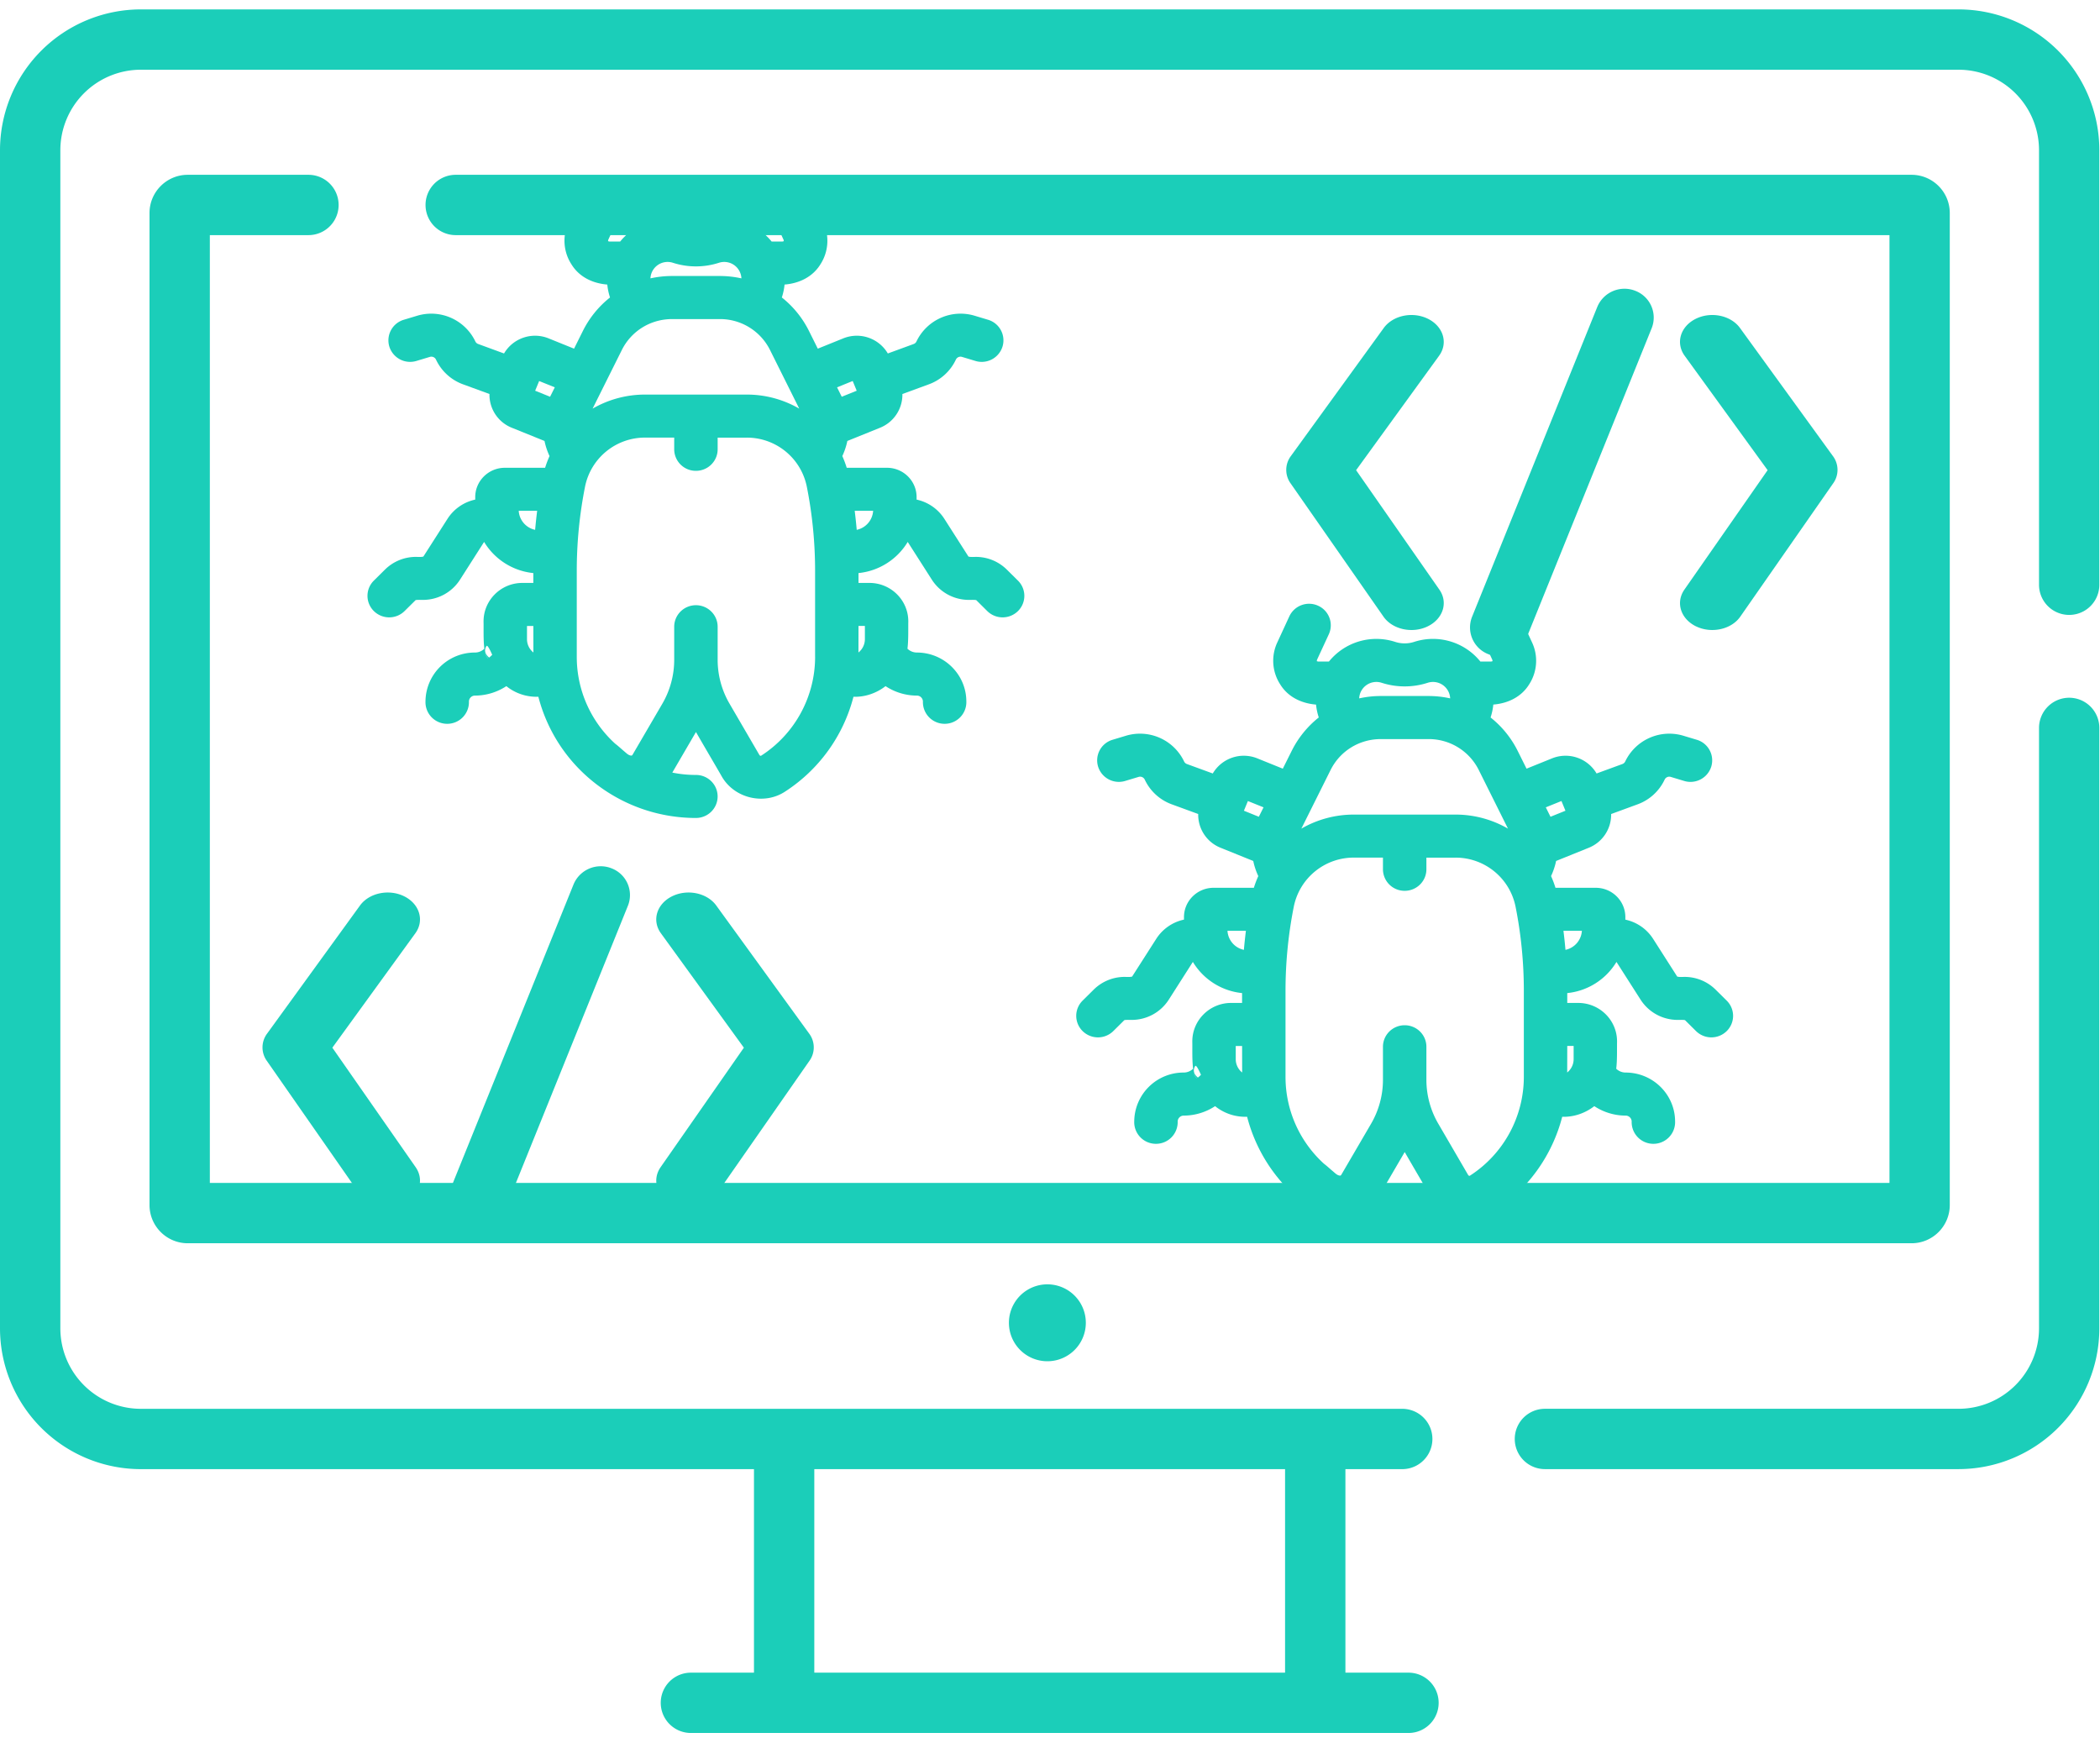<svg xmlns="http://www.w3.org/2000/svg" width="80" height="67" fill="none" viewBox="0 0 80 67">
  <path fill="#1BCEB9" d="M71.98 8.957v36.106H7.994V8.957h3.757a1.149 1.149 0 1 0 0-2.298h-4.6c-.802 0-1.455.653-1.455 1.455v37.792c0 .802.653 1.455 1.456 1.455h65.67c.802 0 1.455-.653 1.455-1.455V8.114c0-.802-.653-1.455-1.456-1.455H17.36a1.149 1.149 0 1 0 0 2.298"/>
  <path fill="#1BCEB9" d="m60.849 11.692-4.77 11.804a1.092 1.092 0 0 0 .624 1.426 1.122 1.122 0 0 0 1.448-.614l4.77-11.805a1.092 1.092 0 0 0-.624-1.425 1.121 1.121 0 0 0-1.448.614Zm-39 22-4.77 11.804a1.092 1.092 0 0 0 .624 1.426 1.122 1.122 0 0 0 1.448-.614l4.77-11.805a1.092 1.092 0 0 0-.624-1.425 1.121 1.121 0 0 0-1.448.614Zm42.766-9.83c.577.28 1.34.121 1.682-.372l3.537-5.076a.877.877 0 0 0-.01-1.042l-3.538-4.877c-.351-.484-1.108-.64-1.69-.348-.583.292-.77.921-.419 1.405l3.161 4.359-3.172 4.552c-.34.49-.14 1.116.449 1.4Zm-39 22c.577.28 1.34.121 1.682-.373l3.537-5.075a.877.877 0 0 0-.01-1.042l-3.538-4.877c-.351-.484-1.108-.64-1.69-.348-.582.292-.77.921-.419 1.405l3.161 4.359-3.172 4.552c-.34.49-.14 1.116.449 1.4Zm28.789-33.715c-.582-.292-1.339-.136-1.69.348l-3.537 4.877a.878.878 0 0 0-.011 1.042l3.537 5.075c.343.494 1.105.654 1.683.373.588-.283.789-.91.448-1.399l-3.173-4.552 3.162-4.359c.351-.484.163-1.113-.419-1.405Zm-39 22c-.582-.292-1.339-.136-1.69.348l-3.537 4.877a.878.878 0 0 0-.011 1.042l3.537 5.075c.343.494 1.105.654 1.683.373.588-.283.789-.91.448-1.399l-3.173-4.552 3.162-4.359c.351-.484.163-1.113-.419-1.405Z"/>
  <path fill="#1BCEB9" d="M74.613.358H5.363A5.369 5.369 0 0 0 0 5.72v44.883a5.368 5.368 0 0 0 5.363 5.363h23.36v7.753H26.32a1.149 1.149 0 1 0 0 2.298h27.337a1.149 1.149 0 1 0 0-2.298h-2.403v-7.753h2.165a1.149 1.149 0 1 0 0-2.298H5.363a3.068 3.068 0 0 1-3.064-3.065V5.72a3.068 3.068 0 0 1 3.064-3.064h69.25a3.068 3.068 0 0 1 3.064 3.064v16.556a1.149 1.149 0 1 0 2.298 0V5.72A5.368 5.368 0 0 0 74.613.358Zm-25.658 63.36H31.021v-7.752h17.934v7.753Z"/>
  <path fill="#1BCEB9" d="M78.826 26.58a1.15 1.15 0 0 0-1.149 1.15v22.873a3.068 3.068 0 0 1-3.064 3.064H58.854a1.149 1.149 0 1 0 0 2.298h15.759a5.368 5.368 0 0 0 5.362-5.362V27.73a1.15 1.15 0 0 0-1.149-1.15ZM39.9 51.856a1.465 1.465 0 1 0 0-2.93 1.465 1.465 0 0 0 0 2.93Z"/>
  <path fill="#1BCEB9" fill-rule="evenodd" d="m16.128 21.203.001-.002.915-1.431a1.673 1.673 0 0 1 1.06-.738v-.095c0-.616.507-1.117 1.128-1.117h1.534a3.88 3.88 0 0 1 .169-.446 2.613 2.613 0 0 1-.192-.576l-1.245-.503a1.355 1.355 0 0 1-.852-1.286l-1.003-.367a1.829 1.829 0 0 1-1.034-.944.195.195 0 0 0-.231-.103l-.515.155a.829.829 0 0 1-1.031-.547.818.818 0 0 1 .552-1.022l.514-.155a1.862 1.862 0 0 1 2.21.98.19.19 0 0 0 .108.098l.985.361a1.372 1.372 0 0 1 1.698-.575l.97.392.335-.673a3.77 3.77 0 0 1 1.035-1.277 2.275 2.275 0 0 1-.104-.492c-.546-.044-1.065-.281-1.365-.77a1.65 1.65 0 0 1-.112-1.595l.46-.996a.83.83 0 0 1 1.096-.404.817.817 0 0 1 .408 1.086l-.45.973a.433.433 0 0 0-.008.053.45.45 0 0 0 .052.014h.41a2.32 2.32 0 0 1 2.523-.749c.234.076.49.076.724 0a2.32 2.32 0 0 1 2.523.75l.411-.001a.462.462 0 0 0 .052-.014.437.437 0 0 0-.009-.053l-.449-.973a.816.816 0 0 1 .408-1.086.83.83 0 0 1 1.096.404l.46.996a1.65 1.65 0 0 1-.11 1.593c-.302.49-.82.728-1.367.772a2.273 2.273 0 0 1-.104.492c.426.337.782.769 1.035 1.277l.335.673.97-.392a1.372 1.372 0 0 1 1.698.575l.984-.36a.19.19 0 0 0 .108-.099 1.862 1.862 0 0 1 2.21-.98l.515.155a.818.818 0 0 1 .552 1.022.829.829 0 0 1-1.032.547l-.514-.155a.195.195 0 0 0-.23.103 1.83 1.83 0 0 1-1.035.944l-1.003.368a1.359 1.359 0 0 1-.852 1.285l-1.245.503a2.611 2.611 0 0 1-.192.576c.065.144.121.293.168.446h1.535c.621 0 1.127.5 1.127 1.117v.095c.435.094.817.355 1.061.738l.914 1.431.001.002c.02.004.066.012.094.013.06.003.119 0 .172-.002h.01c.45 0 .872.174 1.19.489l.42.416a.814.814 0 0 1 0 1.159.833.833 0 0 1-1.17 0l-.42-.417a.664.664 0 0 0-.063-.008c-.074-.004-.148 0-.211 0-.58 0-1.11-.29-1.42-.775l-.915-1.432-.001-.002a2.48 2.48 0 0 1-1.875 1.187v.375h.417c.816 0 1.48.657 1.48 1.466v.008c-.006.262.01.709-.032 1.032a.516.516 0 0 0 .358.146c1.037 0 1.88.833 1.885 1.857a.826.826 0 0 1-.827.858.826.826 0 0 1-.827-.855.23.23 0 0 0-.23-.22c-.43 0-.845-.13-1.194-.36-.349.271-.786.42-1.222.405a6.128 6.128 0 0 1-2.598 3.607c-.797.533-1.944.267-2.423-.578l-.002-.003c-.082-.15-.611-1.045-.977-1.683l-.901 1.545c.294.06.595.09.9.09.456 0 .826.366.826.82 0 .452-.37.819-.827.819a6.227 6.227 0 0 1-3.973-1.43 6.112 6.112 0 0 1-2.029-3.188 1.825 1.825 0 0 1-1.159-.357 2.3 2.3 0 0 1-.06-.047c-.35.23-.767.36-1.196.36a.23.23 0 0 0-.23.22.826.826 0 0 1-.828.855.825.825 0 0 1-.827-.853 1.878 1.878 0 0 1 1.885-1.862.516.516 0 0 0 .358-.146c-.043-.323-.025-.767-.031-1.032v-.008c0-.809.663-1.466 1.479-1.466h.417v-.375a2.48 2.48 0 0 1-1.874-1.186l-.002.001-.914 1.432c-.31.485-.84.775-1.42.775-.064 0-.138-.004-.21 0a.67.67 0 0 0-.064.008l-.421.417a.833.833 0 0 1-1.17 0 .815.815 0 0 1 0-1.16l.42-.416a1.678 1.678 0 0 1 1.2-.488c.054.002.113.004.173.002a.773.773 0 0 0 .093-.013Zm2.467 3.874a.373.373 0 0 1-.102-.165.89.89 0 0 1-.016-.06.37.37 0 0 0 .114.228.06.06 0 0 0 .004-.003Zm.156-.134c-.08-.18-.184-.388-.218-.333l-.004.006c-.113.188-.013.336.105.433a.886.886 0 0 0 .117-.106Zm3.825-9.377a3.987 3.987 0 0 1 1.995-.535h3.881c.72 0 1.404.194 1.995.535l-1.112-2.231a2.127 2.127 0 0 0-1.917-1.18h-1.813c-.82 0-1.554.452-1.917 1.18l-1.112 2.23Zm10.06 4.618a.79.79 0 0 0 .626-.725h-.702c.03.241.056.483.077.725Zm-12.56 3.661v.506c0 .196.09.383.244.505l-.002-1.01h-.243Zm-.315-4.386a.79.79 0 0 0 .625.725c.021-.242.047-.484.077-.725h-.702Zm11.29 5.563v-3.28c0-1.076-.106-2.156-.317-3.211a2.327 2.327 0 0 0-2.282-1.86h-1.113v.445c0 .452-.37.82-.827.82a.823.823 0 0 1-.828-.82v-.446h-1.113a2.327 2.327 0 0 0-2.282 1.86 16.453 16.453 0 0 0-.317 3.211v3.281c0 1.273.537 2.466 1.465 3.31.114.085.228.194.348.294.088.074.17.163.28.157a.067.067 0 0 0 .03-.027l1.138-1.95a3.324 3.324 0 0 0 .451-1.672v-1.259c0-.452.37-.82.828-.82.456 0 .827.368.827.82v1.259c0 .586.156 1.164.452 1.671l1.136 1.951.002.003c.014.025.046.043.07.027a4.48 4.48 0 0 0 2.053-3.764Zm1.652-.166a.649.649 0 0 0 .245-.505v-.506h-.243l-.002 1.011Zm-12.316-9.972.569.23.006-.013.173-.346-.596-.24-.152.369Zm4.393-4.303a.58.58 0 0 0 0 .023c.266-.059.543-.09.825-.09h1.813c.282 0 .559.031.826.09l-.001-.023a.655.655 0 0 0-.854-.571 2.857 2.857 0 0 1-1.755 0 .655.655 0 0 0-.854.571Zm7.856 4.303-.152-.37-.596.241.172.346.007.013.57-.23Zm10.492 22.319.001-.002.915-1.431a1.673 1.673 0 0 1 1.06-.738v-.095c0-.616.507-1.117 1.128-1.117h1.534a3.88 3.88 0 0 1 .169-.446 2.613 2.613 0 0 1-.192-.576l-1.245-.503a1.355 1.355 0 0 1-.852-1.286l-1.003-.367a1.829 1.829 0 0 1-1.034-.944.195.195 0 0 0-.231-.103l-.515.155a.829.829 0 0 1-1.031-.547.818.818 0 0 1 .552-1.022l.514-.155a1.862 1.862 0 0 1 2.21.98.19.19 0 0 0 .108.099l.985.36a1.372 1.372 0 0 1 1.698-.575l.97.392.336-.673a3.77 3.77 0 0 1 1.034-1.278 2.275 2.275 0 0 1-.104-.49c-.546-.045-1.065-.282-1.365-.77a1.65 1.65 0 0 1-.112-1.596l.46-.997a.83.83 0 0 1 1.096-.403.817.817 0 0 1 .408 1.086l-.45.973a.433.433 0 0 0-.008.053c.013.004.033.01.052.014h.41a2.323 2.323 0 0 1 2.523-.749c.234.076.49.076.724 0a2.32 2.32 0 0 1 2.523.75l.411-.001a.469.469 0 0 0 .052-.014.439.439 0 0 0-.009-.053l-.449-.973a.816.816 0 0 1 .408-1.086.83.83 0 0 1 1.096.404l.46.996a1.65 1.65 0 0 1-.11 1.593c-.302.49-.82.728-1.367.772a2.273 2.273 0 0 1-.104.492c.426.337.782.769 1.035 1.277l.335.673.97-.392a1.372 1.372 0 0 1 1.698.575l.984-.36a.19.19 0 0 0 .108-.099 1.862 1.862 0 0 1 2.21-.98l.515.155a.818.818 0 0 1 .552 1.022.829.829 0 0 1-1.032.547l-.514-.155a.195.195 0 0 0-.23.103 1.83 1.83 0 0 1-1.035.944l-1.003.368a1.359 1.359 0 0 1-.852 1.285l-1.245.503a2.611 2.611 0 0 1-.192.576c.065.144.121.293.168.446h1.535c.621 0 1.127.5 1.127 1.117v.096c.435.093.817.354 1.061.737l.914 1.431.001.002c.02.004.066.012.094.013.06.003.119 0 .172-.002h.01c.45 0 .872.174 1.19.489l.42.416a.814.814 0 0 1 0 1.159.833.833 0 0 1-1.17 0l-.42-.417a.664.664 0 0 0-.063-.008c-.074-.004-.147 0-.211 0-.58 0-1.11-.29-1.42-.775l-.915-1.432-.001-.002a2.48 2.48 0 0 1-1.875 1.187v.375h.417c.816 0 1.48.657 1.48 1.466v.008c-.006.262.01.709-.032 1.032a.516.516 0 0 0 .358.146c1.037 0 1.88.833 1.885 1.857a.826.826 0 0 1-.827.858.826.826 0 0 1-.827-.855.23.23 0 0 0-.23-.22c-.43 0-.845-.13-1.194-.36-.349.271-.786.42-1.222.405a6.128 6.128 0 0 1-2.598 3.607c-.797.533-1.944.267-2.423-.578l-.002-.003c-.082-.15-.611-1.045-.977-1.683l-.901 1.545c.294.06.595.09.9.09.456 0 .826.367.826.82 0 .452-.37.819-.827.819a6.227 6.227 0 0 1-3.973-1.43 6.112 6.112 0 0 1-2.029-3.188 1.825 1.825 0 0 1-1.159-.357 2.3 2.3 0 0 1-.06-.047c-.35.23-.767.36-1.196.36a.23.23 0 0 0-.23.22.826.826 0 0 1-.828.855.825.825 0 0 1-.827-.853 1.878 1.878 0 0 1 1.885-1.862.516.516 0 0 0 .358-.146c-.043-.323-.025-.767-.031-1.032v-.008c0-.808.663-1.466 1.479-1.466h.417v-.375a2.48 2.48 0 0 1-1.874-1.187l-.002.002-.914 1.432c-.31.485-.84.775-1.42.775-.064 0-.138-.004-.21 0a.67.67 0 0 0-.064.008l-.421.417a.833.833 0 0 1-1.17 0 .815.815 0 0 1 0-1.16l.42-.416a1.678 1.678 0 0 1 1.2-.488c.054.002.113.004.172.002a.773.773 0 0 0 .094-.013Zm2.467 3.874a.373.373 0 0 1-.102-.165.89.89 0 0 1-.016-.06.37.37 0 0 0 .114.228l.004-.003Zm.156-.134c-.08-.18-.184-.387-.218-.333l-.004.005c-.113.19-.013.337.105.434a.886.886 0 0 0 .117-.106Zm3.825-9.377a3.987 3.987 0 0 1 1.995-.535h3.881c.72 0 1.404.194 1.995.535l-1.112-2.231a2.127 2.127 0 0 0-1.917-1.18h-1.813c-.82 0-1.554.451-1.917 1.18l-1.112 2.23Zm10.06 4.618a.79.79 0 0 0 .626-.725h-.702c.03.241.056.483.077.725Zm-12.56 3.661v.506c0 .196.09.383.244.505l-.002-1.01h-.243Zm-.315-4.386a.79.79 0 0 0 .625.725c.021-.242.047-.484.077-.725h-.702Zm11.29 5.563v-3.28c0-1.076-.106-2.156-.317-3.211a2.327 2.327 0 0 0-2.282-1.86h-1.113v.444c0 .453-.37.82-.828.82a.823.823 0 0 1-.827-.82v-.445h-1.113a2.327 2.327 0 0 0-2.282 1.86 16.453 16.453 0 0 0-.317 3.211v3.281c0 1.273.537 2.466 1.465 3.31.114.085.228.194.348.294.088.074.17.163.28.157a.067.067 0 0 0 .03-.027l1.138-1.95a3.324 3.324 0 0 0 .451-1.672v-1.258c0-.453.37-.82.828-.82.456 0 .827.367.827.82v1.258c0 .586.156 1.164.452 1.671l1.136 1.951.002.002c.014.026.046.044.07.028l.004-.003a4.48 4.48 0 0 0 2.048-3.761Zm1.652-.166a.649.649 0 0 0 .245-.505v-.506h-.243l-.002 1.011Zm-12.316-9.972.569.23.006-.013.173-.346-.596-.24-.152.369Zm4.393-4.303a.58.58 0 0 0 0 .023c.266-.059.543-.09.825-.09h1.813c.282 0 .559.031.826.09l-.001-.023a.655.655 0 0 0-.854-.571 2.857 2.857 0 0 1-1.755 0 .655.655 0 0 0-.854.571Zm7.856 4.303-.152-.37-.596.241.172.346.007.013.57-.23Z" clip-rule="evenodd"/>
</svg>

